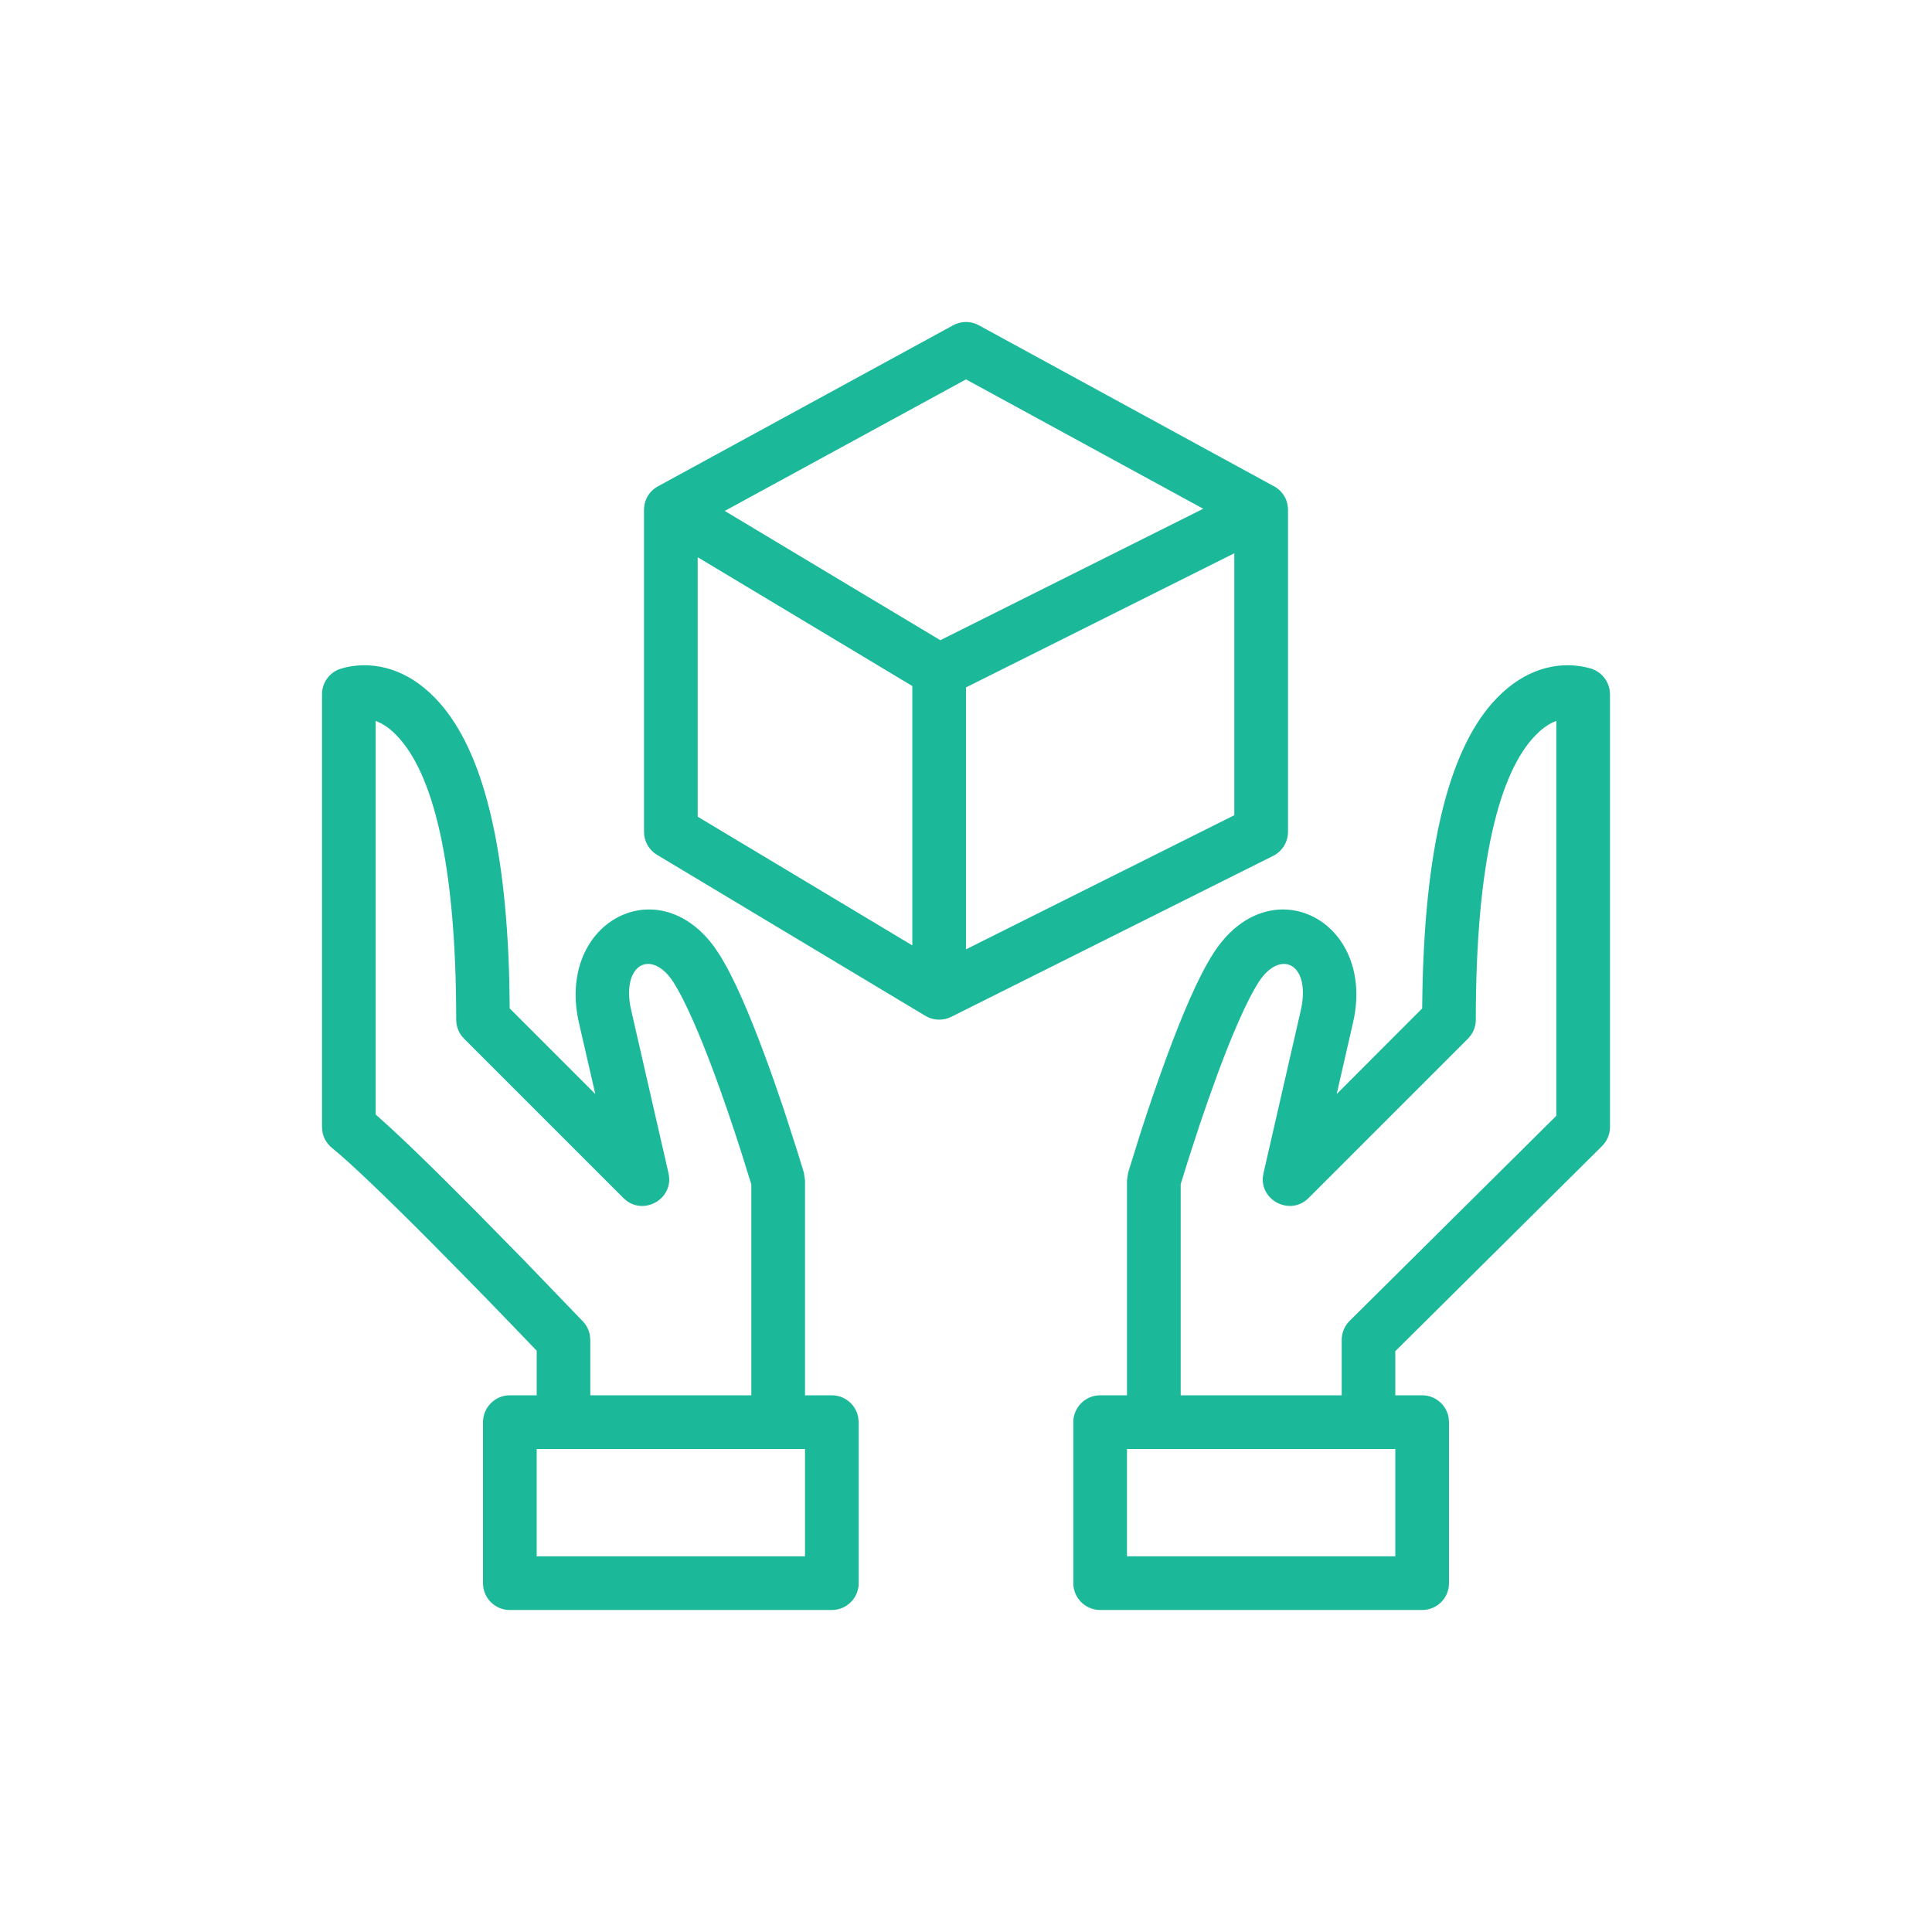 <svg width="24" height="24" viewBox="0 0 24 24" fill="none" xmlns="http://www.w3.org/2000/svg">
<path d="M19.683 8.285L19.753 8.302C19.763 8.305 19.772 8.308 19.78 8.311C19.893 8.352 19.974 8.45 19.995 8.566L20 8.625V14C20 14.088 19.965 14.173 19.902 14.236L17.333 16.785V17.333H17.667C17.83 17.333 17.966 17.451 17.995 17.607L18 17.667V19.667C18 19.851 17.851 20 17.667 20H13.667C13.483 20 13.333 19.851 13.333 19.667V17.667C13.333 17.483 13.483 17.333 13.667 17.333H14V14.662L14.014 14.567L14.156 14.111C14.265 13.77 14.382 13.429 14.5 13.11C14.597 12.848 14.691 12.612 14.781 12.408C14.884 12.175 14.981 11.985 15.074 11.841C15.759 10.776 17.045 11.405 16.824 12.626L16.804 12.72L16.605 13.59L17.667 12.527L17.668 12.427C17.692 10.538 17.997 9.358 18.527 8.745L18.594 8.672C18.945 8.31 19.339 8.216 19.683 8.285ZM5.406 8.672C5.955 9.238 6.281 10.364 6.327 12.194L6.332 12.527L7.395 13.59L7.196 12.724C6.896 11.47 8.158 10.784 8.872 11.762L8.926 11.841C9.019 11.985 9.116 12.175 9.219 12.408C9.309 12.612 9.403 12.848 9.5 13.11C9.579 13.322 9.657 13.545 9.733 13.771L9.904 14.3L9.986 14.567L10 14.662V17.333H10.333C10.497 17.333 10.633 17.451 10.661 17.607L10.667 17.667V19.667C10.667 19.851 10.517 20 10.333 20H6.333C6.149 20 6 19.851 6 19.667V17.667C6 17.483 6.149 17.333 6.333 17.333H6.667V16.779L6.345 16.444C6.137 16.228 5.927 16.012 5.721 15.803L5.324 15.401C4.772 14.847 4.351 14.444 4.123 14.259C4.061 14.208 4.019 14.137 4.005 14.059L4 14V8.625C4 8.484 4.088 8.359 4.22 8.311L4.279 8.294C4.291 8.291 4.303 8.288 4.317 8.285C4.661 8.216 5.056 8.31 5.406 8.672ZM17.333 18H14V19.333H17.333V18ZM10 18H6.667V19.333H10V18ZM4.667 8.955V13.845L4.845 14.005C5.032 14.177 5.262 14.399 5.53 14.665L5.89 15.025L6.51 15.656L7.242 16.416C7.286 16.463 7.315 16.521 7.327 16.583L7.333 16.646V17.333H9.333V14.712L9.209 14.315C9.103 13.983 8.989 13.65 8.875 13.341C8.783 13.092 8.693 12.868 8.609 12.678C8.519 12.473 8.436 12.312 8.366 12.202C8.104 11.795 7.738 11.959 7.829 12.493L7.846 12.572L8.304 14.572C8.375 14.879 8.026 15.092 7.787 14.919L7.744 14.882L5.764 12.902C5.702 12.84 5.667 12.755 5.667 12.667C5.667 10.713 5.375 9.597 4.927 9.136C4.86 9.066 4.795 9.017 4.733 8.985L4.667 8.955ZM19.333 8.955C19.268 8.979 19.205 9.017 19.139 9.073L19.073 9.136C18.625 9.597 18.333 10.713 18.333 12.667C18.333 12.737 18.311 12.806 18.27 12.862L18.236 12.902L16.256 14.882C16.034 15.104 15.667 14.922 15.687 14.628L15.696 14.572L16.155 12.568C16.297 11.976 15.909 11.776 15.634 12.202C15.564 12.312 15.481 12.473 15.391 12.678C15.306 12.868 15.217 13.092 15.125 13.341C15.049 13.547 14.973 13.764 14.899 13.983L14.76 14.411L14.667 14.709V17.333H16.667V16.646C16.667 16.557 16.702 16.472 16.765 16.409L19.333 13.861V8.955ZM11.84 4.041C11.94 3.986 12.06 3.986 12.16 4.041L15.826 6.041C15.83 6.043 15.834 6.045 15.837 6.047C15.85 6.054 15.862 6.063 15.873 6.072C15.877 6.074 15.88 6.077 15.884 6.08C15.893 6.088 15.902 6.096 15.91 6.105C15.916 6.111 15.921 6.117 15.926 6.123C15.933 6.132 15.939 6.14 15.945 6.149C15.949 6.154 15.952 6.159 15.955 6.164C15.961 6.175 15.966 6.186 15.972 6.197C15.974 6.203 15.977 6.209 15.979 6.215C15.982 6.225 15.986 6.235 15.988 6.245C15.99 6.252 15.992 6.259 15.993 6.266C15.998 6.288 16 6.31 16 6.333L15.998 6.296C15.999 6.305 15.999 6.313 16 6.322L16 6.333V10.333C16 10.46 15.929 10.575 15.816 10.632L11.816 12.632C11.714 12.682 11.593 12.678 11.495 12.619L8.162 10.619C8.061 10.559 8 10.45 8 10.333L8 6.326C8.001 6.298 8.005 6.269 8.013 6.241C8.015 6.233 8.017 6.226 8.02 6.219C8.022 6.213 8.024 6.208 8.026 6.203C8.031 6.19 8.037 6.179 8.044 6.167C8.047 6.162 8.05 6.157 8.053 6.151C8.06 6.141 8.067 6.131 8.075 6.122C8.08 6.116 8.085 6.11 8.091 6.104C8.098 6.096 8.106 6.089 8.114 6.082C8.132 6.067 8.152 6.053 8.174 6.041L8.132 6.068C8.143 6.06 8.154 6.052 8.166 6.045L8.174 6.041L11.84 4.041ZM15.333 6.873L13.173 7.953L12 8.539V11.793L15.333 10.127V6.873ZM8.667 6.922V10.145L11.333 11.744V8.522L8.667 6.922ZM12 4.713L9.003 6.347L11.681 7.953L14.947 6.32L12 4.713Z" fill="#1BB99A"/>
</svg>
